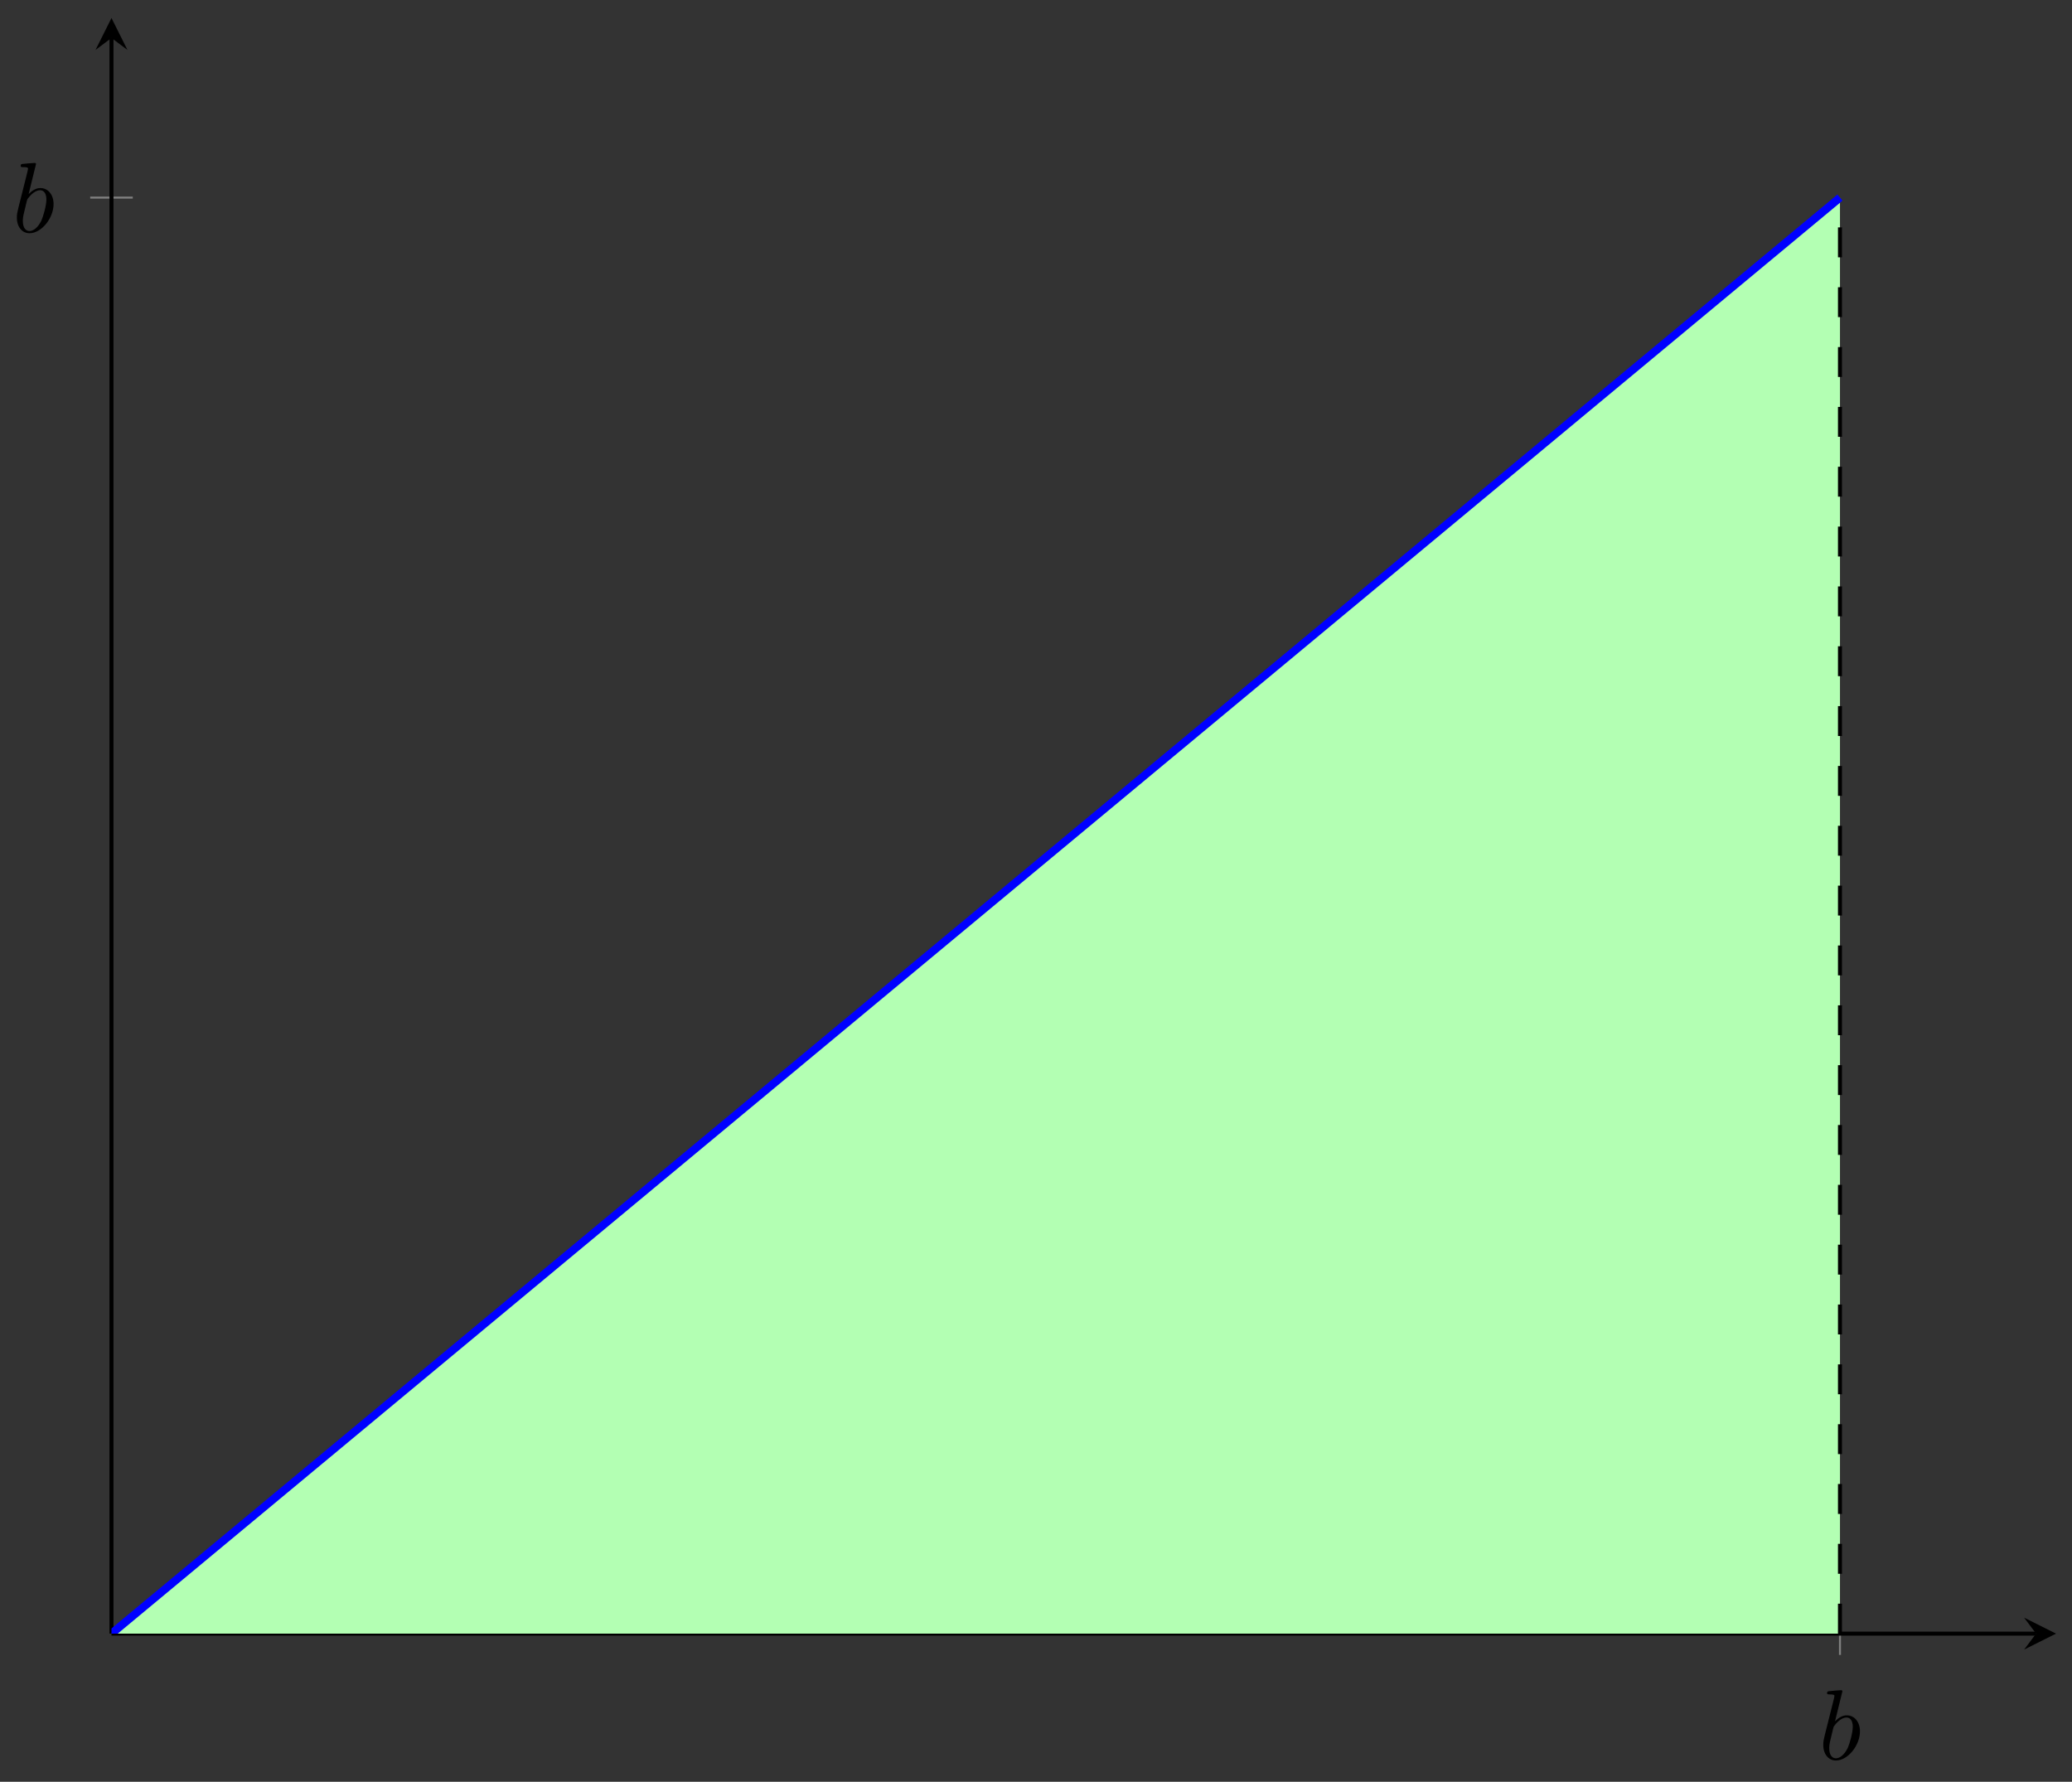 <svg xmlns="http://www.w3.org/2000/svg" xmlns:xlink="http://www.w3.org/1999/xlink" xmlns:inkscape="http://www.inkscape.org/namespaces/inkscape" version="1.1" width="207" height="178" viewBox="0 0 207 178">
<rect x="0" y="0" width="207" height="178" fill="#333333" stroke="none"/>
<defs>
<path id="font_1_1" d="M.239 .683C.239 .684 .239 .694 .226 .694 .203 .694 .13 .686 .104 .684 .096 .683 .085 .682 .085 .664 .085 .652 .094 .652 .109 .652 .157 .652 .159 .645 .159 .635 .159 .628 .15 .594 .145 .573L.063 .247C.051 .197 .047 .181 .047 .146 .047 .051 .1-.011 .174-.011 .292-.011 .415 .138 .415 .282 .415 .373 .362 .442 .282 .442 .236 .442 .195 .413 .165 .382L.239 .683M.145 .305C.151 .327 .151 .329 .16 .34 .209 .405 .254 .42 .28 .42 .316 .42 .343 .39 .343 .326 .343 .267 .31 .152 .292 .114 .259 .047 .213 .011 .174 .011 .14 .011 .107 .038 .107 .112 .107 .131 .107 .15 .123 .213L.145 .305Z"/>
<clipPath id="clip_2">
<path transform="matrix(1,0,0,-1,11.138,163.198)" d="M0 0H194.268V161.39H0Z"/>
</clipPath>
</defs>
<path transform="matrix(1,0,0,-1,11.138,163.198)" stroke-width=".199" stroke-linecap="butt" stroke-miterlimit="10" stroke-linejoin="miter" fill="none" stroke="#7f807f" d="M172.682-2.126V2.126"/>
<path transform="matrix(1,0,0,-1,11.138,163.198)" stroke-width=".199" stroke-linecap="butt" stroke-miterlimit="10" stroke-linejoin="miter" fill="none" stroke="#7f807f" d="M-2.126 143.458H2.126"/>
<path transform="matrix(1,0,0,-1,11.138,163.198)" stroke-width=".399" stroke-linecap="butt" stroke-miterlimit="10" stroke-linejoin="miter" fill="none" stroke="#000000" d="M0 0H192.275"/>
<path transform="matrix(1,0,0,-1,203.413,163.198)" d="M1.993 0-1.196 1.594 0 0-1.196-1.594"/>
<path transform="matrix(1,0,0,-1,11.138,163.198)" stroke-width=".399" stroke-linecap="butt" stroke-miterlimit="10" stroke-linejoin="miter" fill="none" stroke="#000000" d="M0 0V159.398"/>
<path transform="matrix(0,-1,-1,-0,11.138,3.791)" d="M1.993 0-1.196 1.594 0 0-1.196-1.594"/>
<use data-text="b" xlink:href="#font_1_1" transform="matrix(9.963,0,0,-9.963,181.682,175.763)"/>
<use data-text="b" xlink:href="#font_1_1" transform="matrix(9.963,0,0,-9.963,1.217,23.19)"/>
<g clip-path="url(#clip_2)">
<path transform="matrix(1,0,0,-1,11.138,163.198)" d="M0 0H172.682V143.458Z" fill="#b3ffb3"/>
<path transform="matrix(1,0,0,-1,11.138,163.198)" stroke-width=".797" stroke-linecap="butt" stroke-miterlimit="10" stroke-linejoin="miter" fill="none" stroke="#0000ff" d="M0 0 .868 .721 1.735 1.442 2.603 2.163 3.471 2.884 4.339 3.604 5.207 4.325 6.074 5.046 6.942 5.767 7.81 6.488 8.678 7.209 9.545 7.93 10.413 8.651 11.281 9.372 12.149 10.093 13.016 10.813 13.884 11.534 14.752 12.255 15.62 12.976 16.487 13.697 17.355 14.418 18.223 15.139 19.091 15.86 19.958 16.581 20.826 17.302 21.694 18.022 22.562 18.743 23.429 19.464 24.297 20.185 25.165 20.906 26.033 21.627 26.9 22.348 27.768 23.069 28.636 23.79 29.504 24.511 30.371 25.231 31.239 25.952 32.107 26.673 32.975 27.394 33.842 28.115 34.71 28.836 35.578 29.557 36.446 30.278 37.313 30.999 38.181 31.72 39.049 32.44 39.917 33.161 40.784 33.882 41.652 34.603 42.52 35.324 43.388 36.045 44.255 36.766 45.123 37.487 45.991 38.208 46.859 38.928 47.727 39.649 48.594 40.37 49.462 41.091 50.33 41.812 51.198 42.533 52.065 43.254 52.933 43.975 53.801 44.696 54.669 45.417 55.536 46.137 56.404 46.858 57.272 47.579 58.14 48.3 59.007 49.021 59.875 49.742 60.743 50.463 61.611 51.184 62.478 51.905 63.346 52.626 64.214 53.346 65.082 54.067 65.949 54.788 66.817 55.509 67.685 56.23 68.553 56.951 69.42 57.672 70.288 58.393 71.156 59.114 72.024 59.835 72.891 60.555 73.759 61.276 74.627 61.997 75.495 62.718 76.362 63.439 77.23 64.16 78.098 64.881 78.966 65.602 79.833 66.323 80.701 67.044 81.569 67.764 82.437 68.485 83.304 69.206 84.172 69.927 85.04 70.648 85.908 71.369 86.775 72.09 87.643 72.811 88.511 73.532 89.379 74.252 90.246 74.973 91.114 75.694 91.982 76.415 92.85 77.136 93.718 77.857 94.585 78.578 95.453 79.299 96.321 80.02 97.188 80.741 98.056 81.462 98.924 82.182 99.792 82.903 100.66 83.624 101.527 84.345 102.395 85.066 103.263 85.787 104.131 86.508 104.998 87.229 105.866 87.95 106.734 88.67 107.602 89.391 108.469 90.112 109.337 90.833 110.205 91.554 111.073 92.275 111.94 92.996 112.808 93.717 113.676 94.438 114.544 95.159 115.411 95.879 116.279 96.6 117.147 97.321 118.015 98.042 118.882 98.763 119.75 99.484 120.618 100.205 121.486 100.926 122.353 101.647 123.221 102.368 124.089 103.088 124.957 103.809 125.824 104.53 126.692 105.251 127.56 105.972 128.428 106.693 129.295 107.414 130.163 108.135 131.031 108.856 131.899 109.576 132.766 110.297 133.634 111.018 134.502 111.739 135.37 112.46 136.237 113.181 137.105 113.902 137.973 114.623 138.841 115.344 139.709 116.065 140.576 116.785 141.444 117.506 142.312 118.227 143.179 118.948 144.047 119.669 144.915 120.39 145.783 121.111 146.65 121.832 147.518 122.553 148.386 123.274 149.254 123.994 150.122 124.715 150.989 125.436 151.857 126.157 152.725 126.878 153.593 127.599 154.46 128.32 155.328 129.041 156.196 129.762 157.064 130.483 157.931 131.203 158.799 131.924 159.667 132.645 160.535 133.366 161.402 134.087 162.27 134.808 163.138 135.529 164.006 136.25 164.873 136.971 165.741 137.692 166.609 138.412 167.477 139.133 168.344 139.854 169.212 140.575 170.08 141.296 170.948 142.017 171.815 142.738 172.683 143.459"/>
<path transform="matrix(1,0,0,-1,11.138,163.198)" stroke-width=".399" stroke-linecap="butt" stroke-dasharray="2.989,2.989" stroke-miterlimit="10" stroke-linejoin="miter" fill="none" stroke="#000000" d="M172.682 0V143.458"/>
</g>
</svg>
